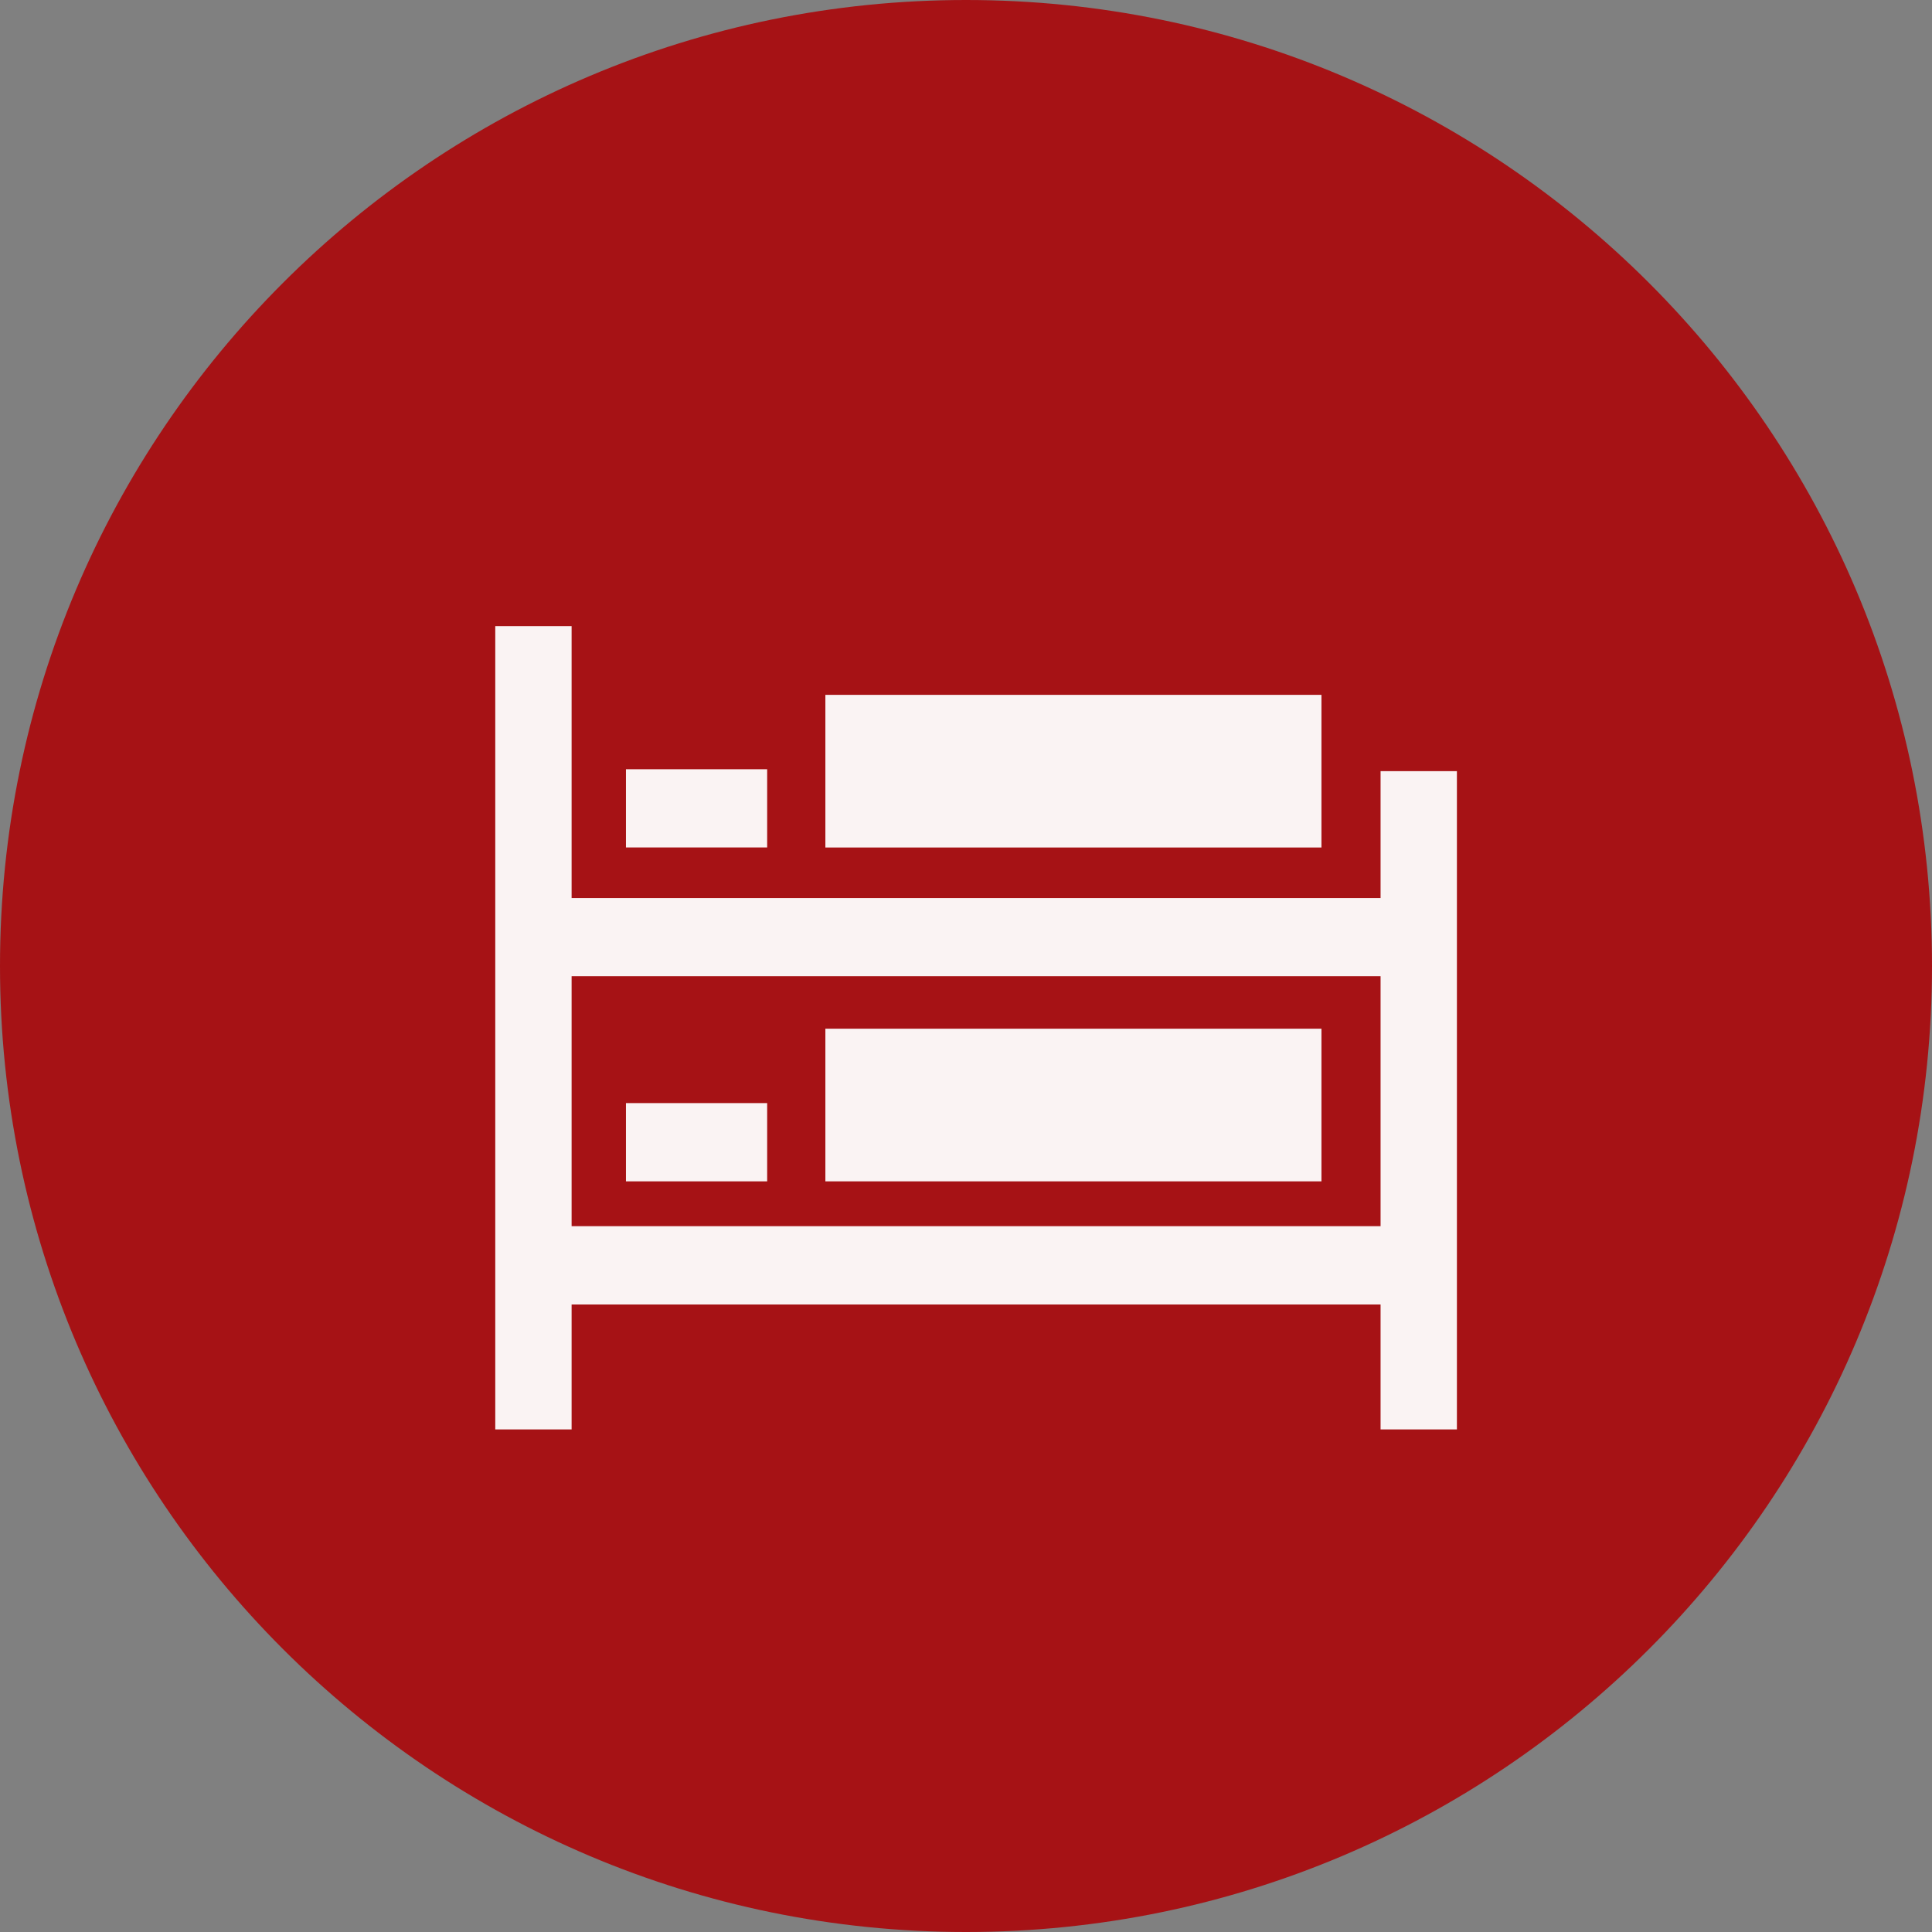 <svg xmlns="http://www.w3.org/2000/svg" version="1.2" viewBox="0 0 42.52 42.52" height="56.693" width="56.693">
   <rect x="0" y="0" width="42.52" height="42.52" fill="#808080" stroke="none"/>
   <g stroke-linejoin="bevel" stroke-linecap="square" fill-rule="evenodd" stroke="none" fill="none" font-weight="400"
      font-size="7.8" font-family="'MS Shell Dlg 2'">
      <path
         d="M42.52 21.26C42.52 33 33 42.52 21.26 42.52 9.518 42.52 0 33 0 21.26 0 9.518 9.518 0 21.26 0 33 0 42.52 9.518 42.52 21.26"
         vector-effect="non-scaling-stroke" fill="#a61215" />
      <path
         d="M18.165 22.64h10.918V26H18.165v-3.36m-4.389 1.637h3.108V26h-3.108v-1.722m4.389-8.986h10.918v3.36H18.165v-3.36m-4.389 1.638h3.108v1.721h-3.108V16.93m16.608.042h1.68v14.487h-1.68v-2.75H12.58v2.75H10.9V13.78h1.68v5.984h17.804v-2.792M12.58 26.986h17.804v-5.501H12.58V26.986"
         fill-opacity=".949" fill="#fff" />
   </g>
</svg>